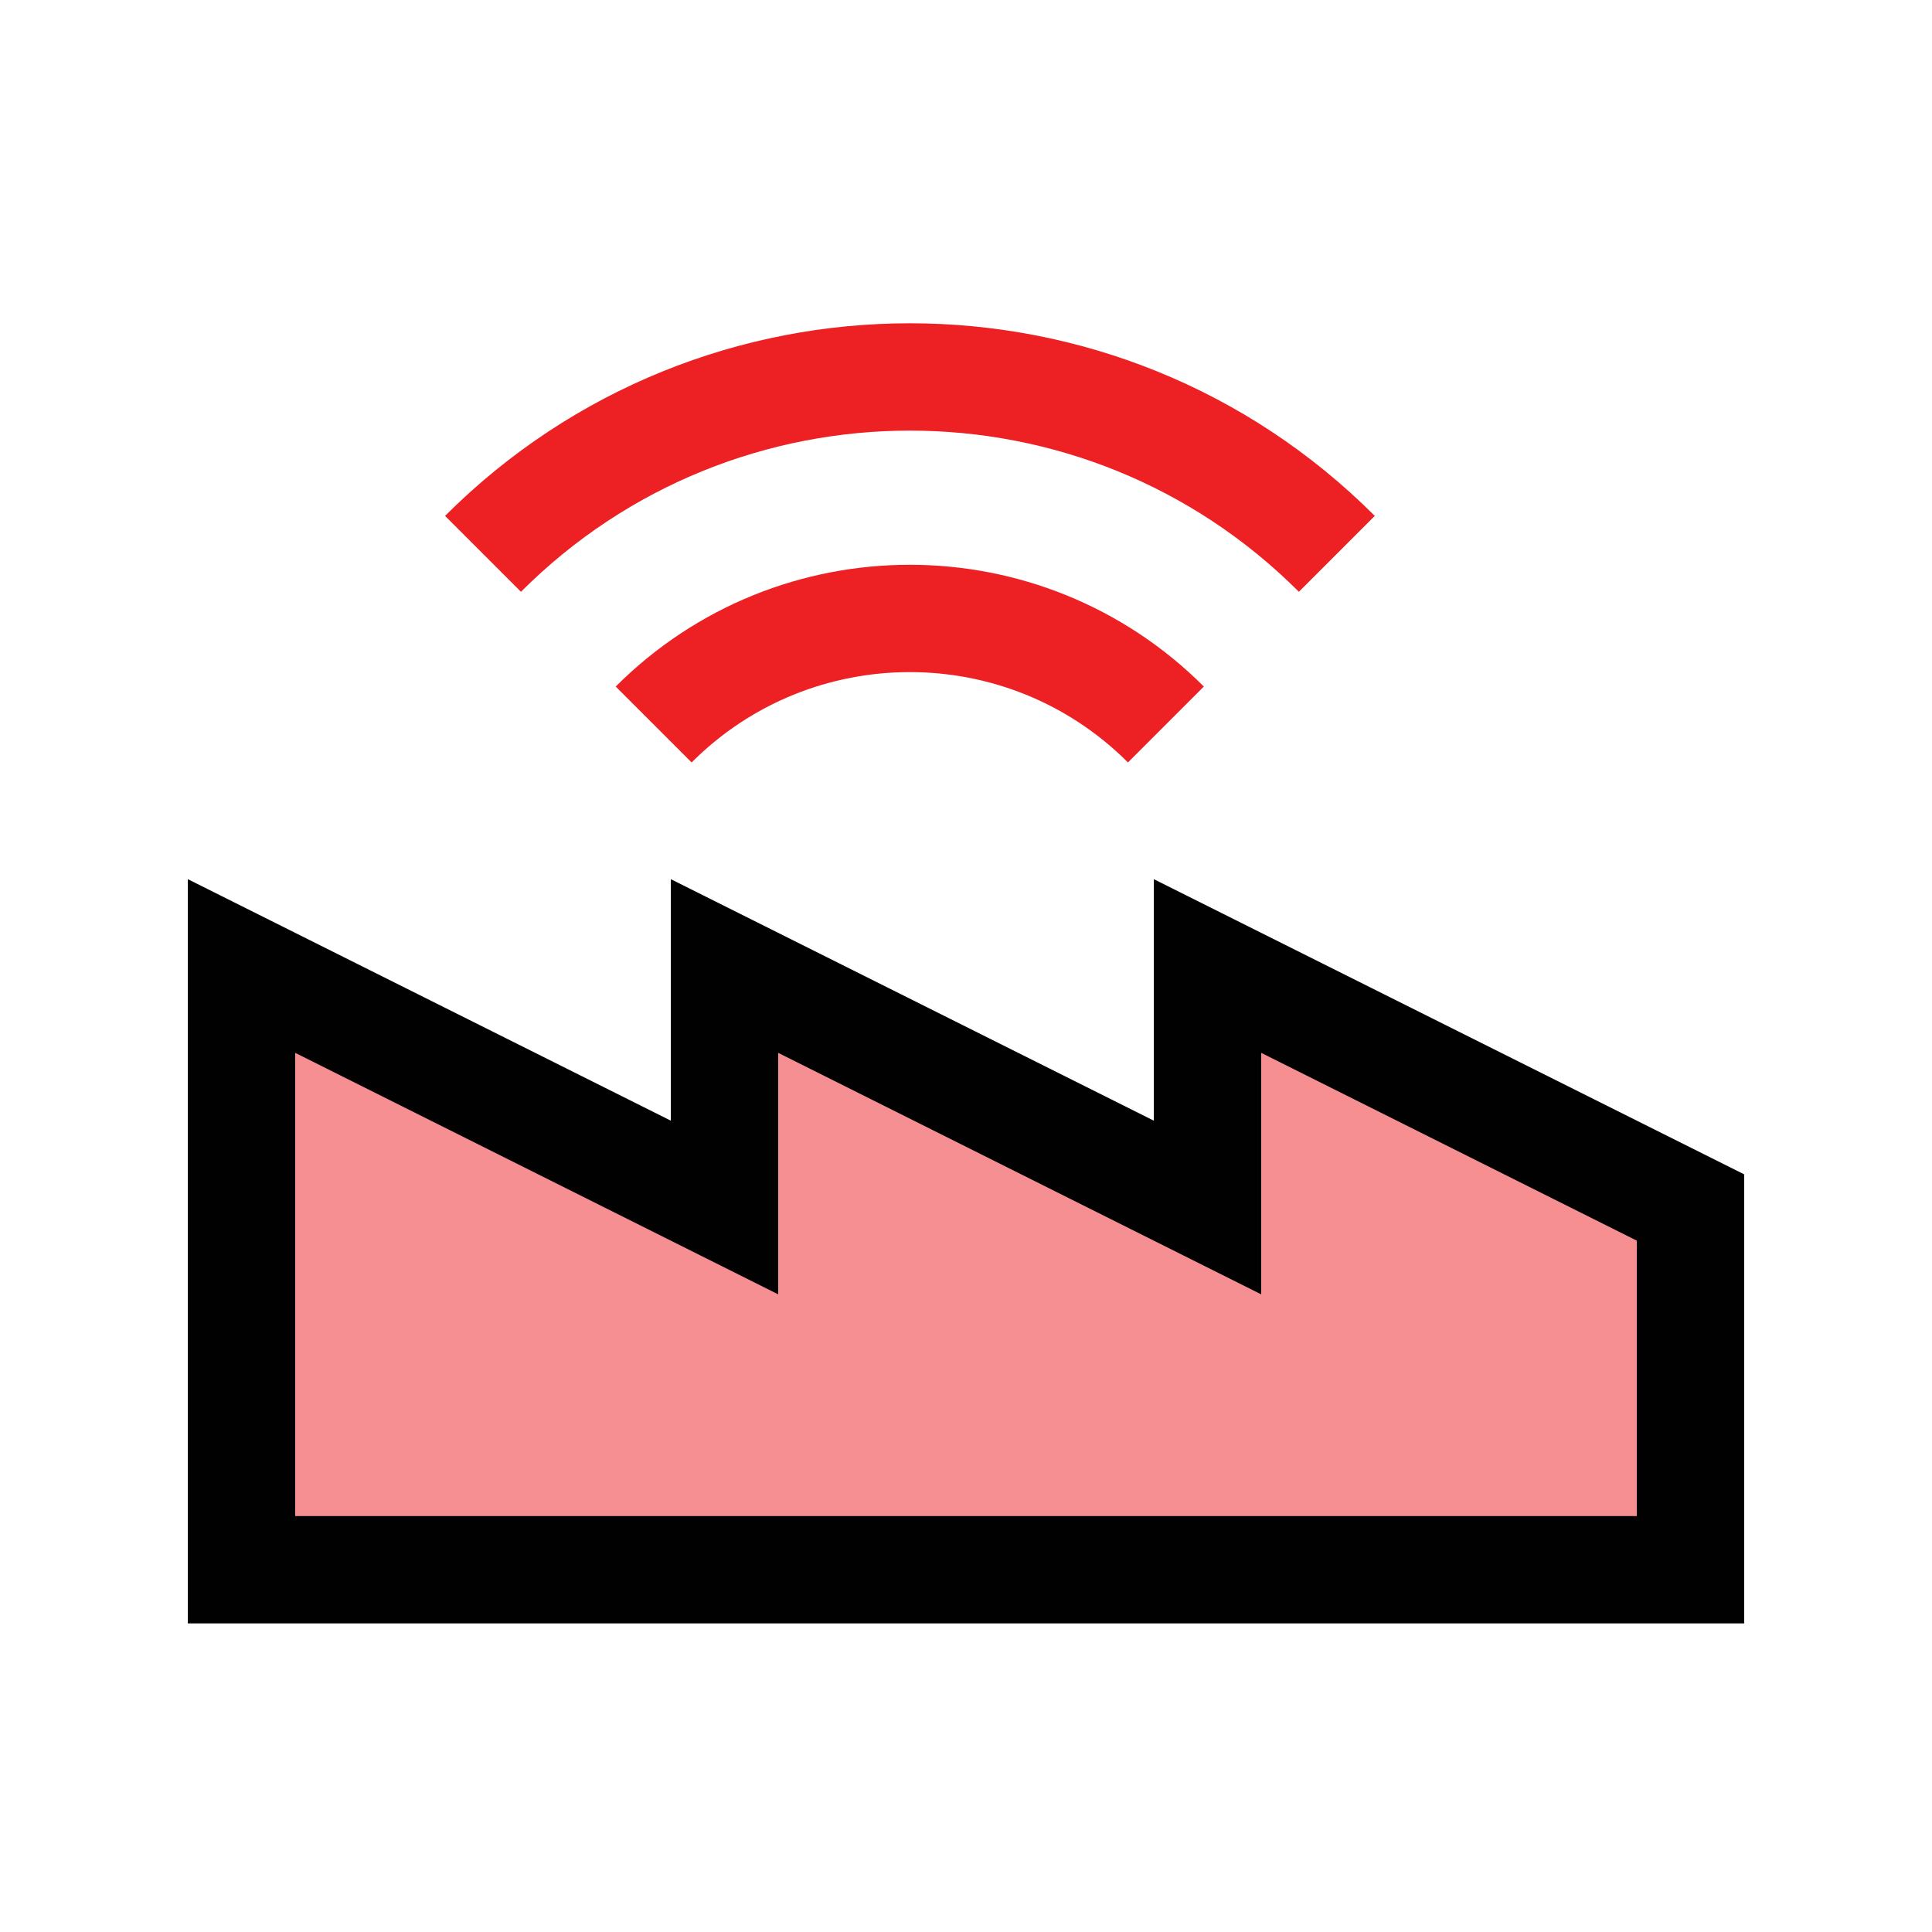 <?xml version="1.0" encoding="UTF-8"?>
<svg id="industry-3" xmlns="http://www.w3.org/2000/svg" viewBox="0 0 72 72">
  <polygon points="9 58.5 9 49.5 9 36 27 45 27 36 45 45 45 45 45 36 63 45 63 58.5 9 58.5" style="fill: #ed2024; opacity: .5;"/>
  <polygon points="9 58.5 9 49.5 9 36 27 45 27 36 45 45 45 45 45 36 63 45 63 58.5 9 58.5" style="fill: none; stroke: #010101; stroke-miterlimit: 10; stroke-width: 4px;"/>
  <path d="M18,20.64c8.79-8.79,23.03-8.79,31.82,0" style="fill: none; stroke: #ed2024; stroke-miterlimit: 10; stroke-width: 4px;"/>
  <path d="M24.36,27c5.27-5.27,13.82-5.27,19.09,0" style="fill: none; stroke: #ed2024; stroke-miterlimit: 10; stroke-width: 4px;"/>
</svg>